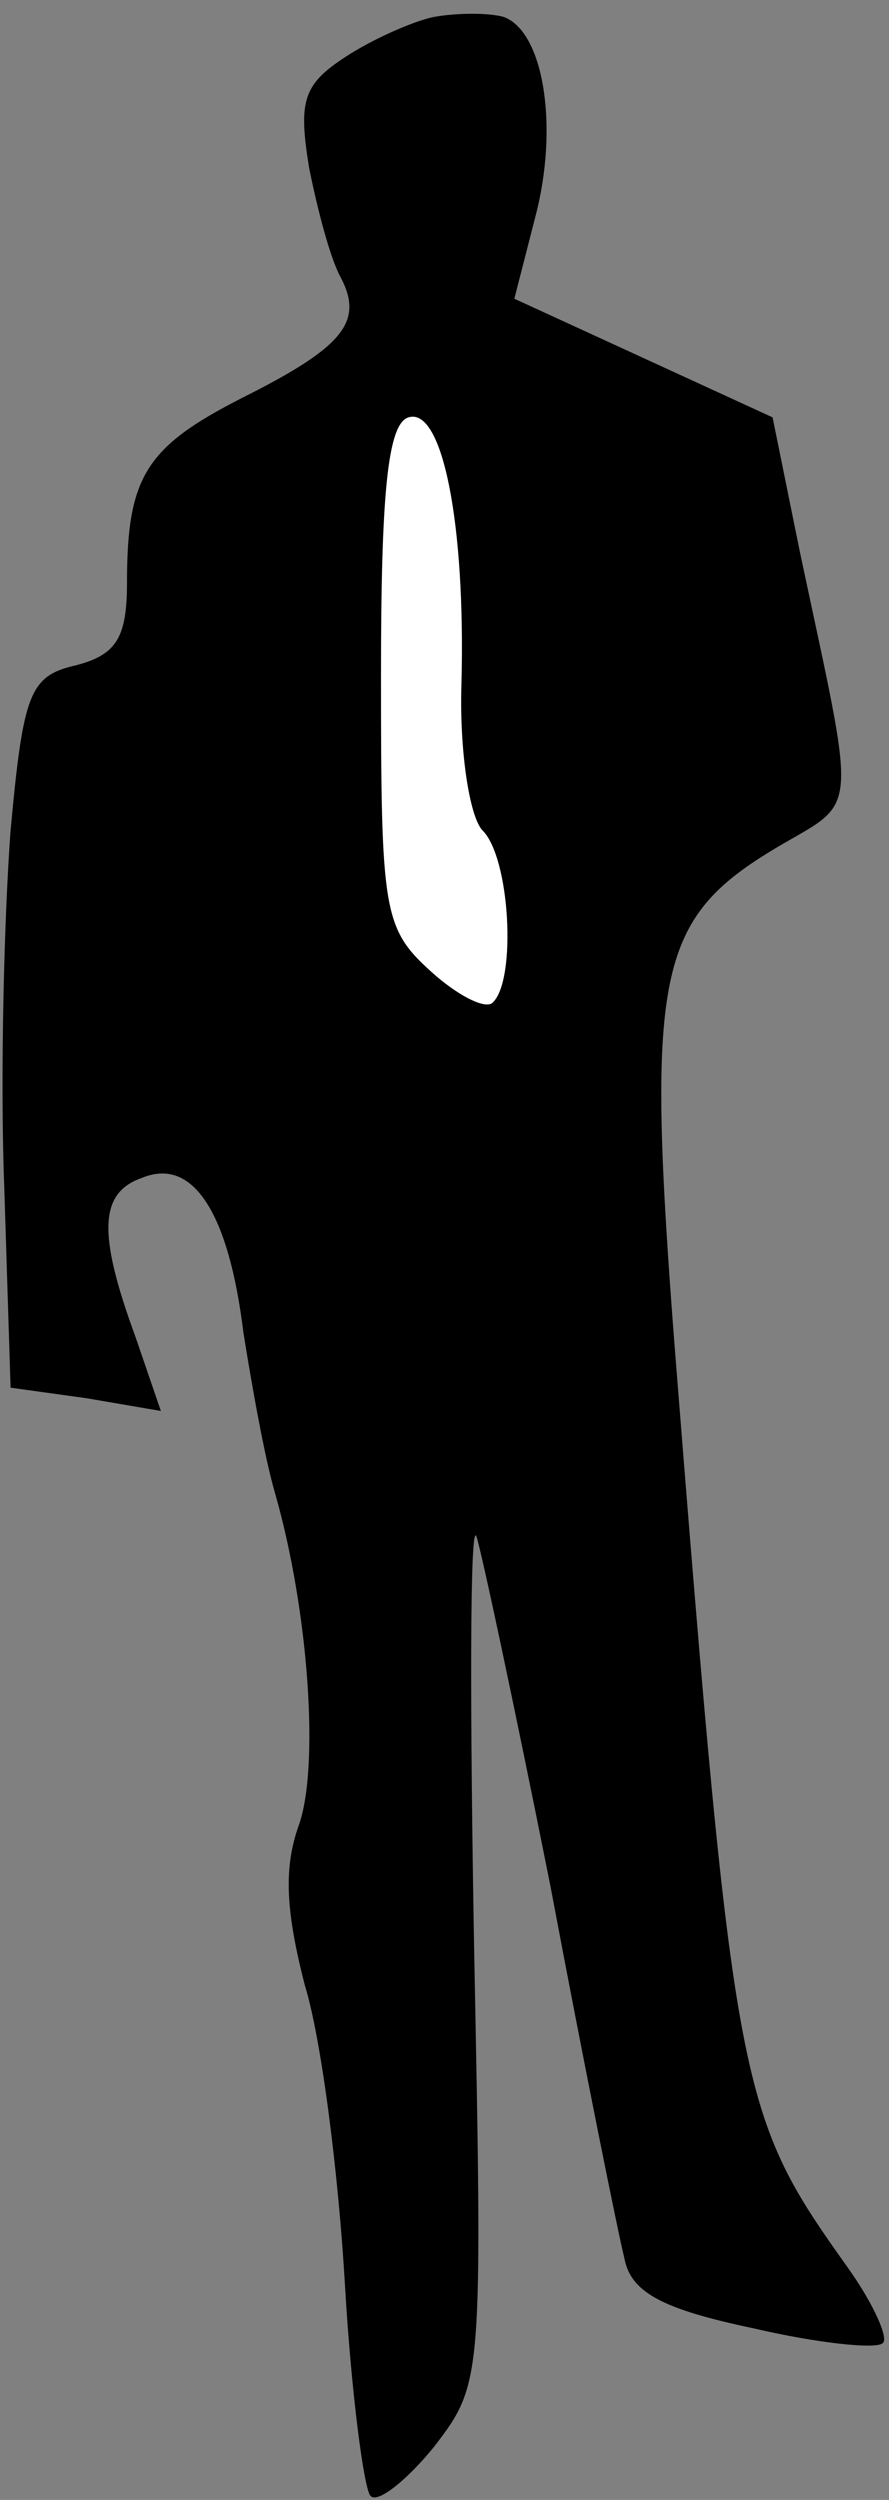 <?xml version="1.0" standalone="no"?>
<!DOCTYPE svg PUBLIC "-//W3C//DTD SVG 20010904//EN"
 "http://www.w3.org/TR/2001/REC-SVG-20010904/DTD/svg10.dtd">
<svg version="1.0" xmlns="http://www.w3.org/2000/svg"
 width="42pt" height="118pt" viewBox="0 0 42 118"
 preserveAspectRatio="xMidYMid meet">
<rect x="0" y="0" width="42" height="118" fill="#808080" stroke="none"/>
<g transform="translate(0,118) scale(0.1,-0.1)"
fill="#000000" stroke="none">
<path fill="#000000" stroke="none" d="M205 1172 c-10 -2 -30 -11 -42 -19 -20
-13 -22 -21 -17 -52 4 -20 10 -43 15 -52 11 -21 1 -33 -47 -57 -45 -23 -54
-37 -54 -87 0 -26 -5 -34 -24 -39 -22 -5 -25 -13 -31 -78 -3 -40 -5 -116 -3
-168 l3 -95 36 -5 35 -6 -12 35 c-18 49 -17 68 3 75 24 10 41 -16 48 -73 4
-25 10 -59 15 -76 16 -56 21 -130 11 -157 -7 -20 -6 -40 3 -75 8 -26 16 -90
19 -142 3 -51 9 -96 12 -99 3 -4 17 7 30 23 23 30 23 31 19 235 -2 113 -2 201
1 195 2 -5 18 -80 35 -165 16 -85 32 -164 35 -176 3 -16 18 -24 61 -33 30 -7
58 -10 61 -7 3 2 -4 18 -16 35 -52 73 -54 80 -82 432 -14 180 -9 205 48 239
39 23 38 12 11 139 l-13 64 -61 28 -61 28 10 39 c11 42 4 87 -15 94 -7 2 -22
2 -33 0z"/>
<path fill="#ffffff" stroke="none" d="M218 857 c-1 -32 4 -63 10 -69 13 -13
16 -70 5 -81 -3 -4 -17 3 -30 15 -22 20 -23 29 -23 139 0 85 3 119 13 122 16
5 27 -50 25 -126z"/>
</g>
</svg>
